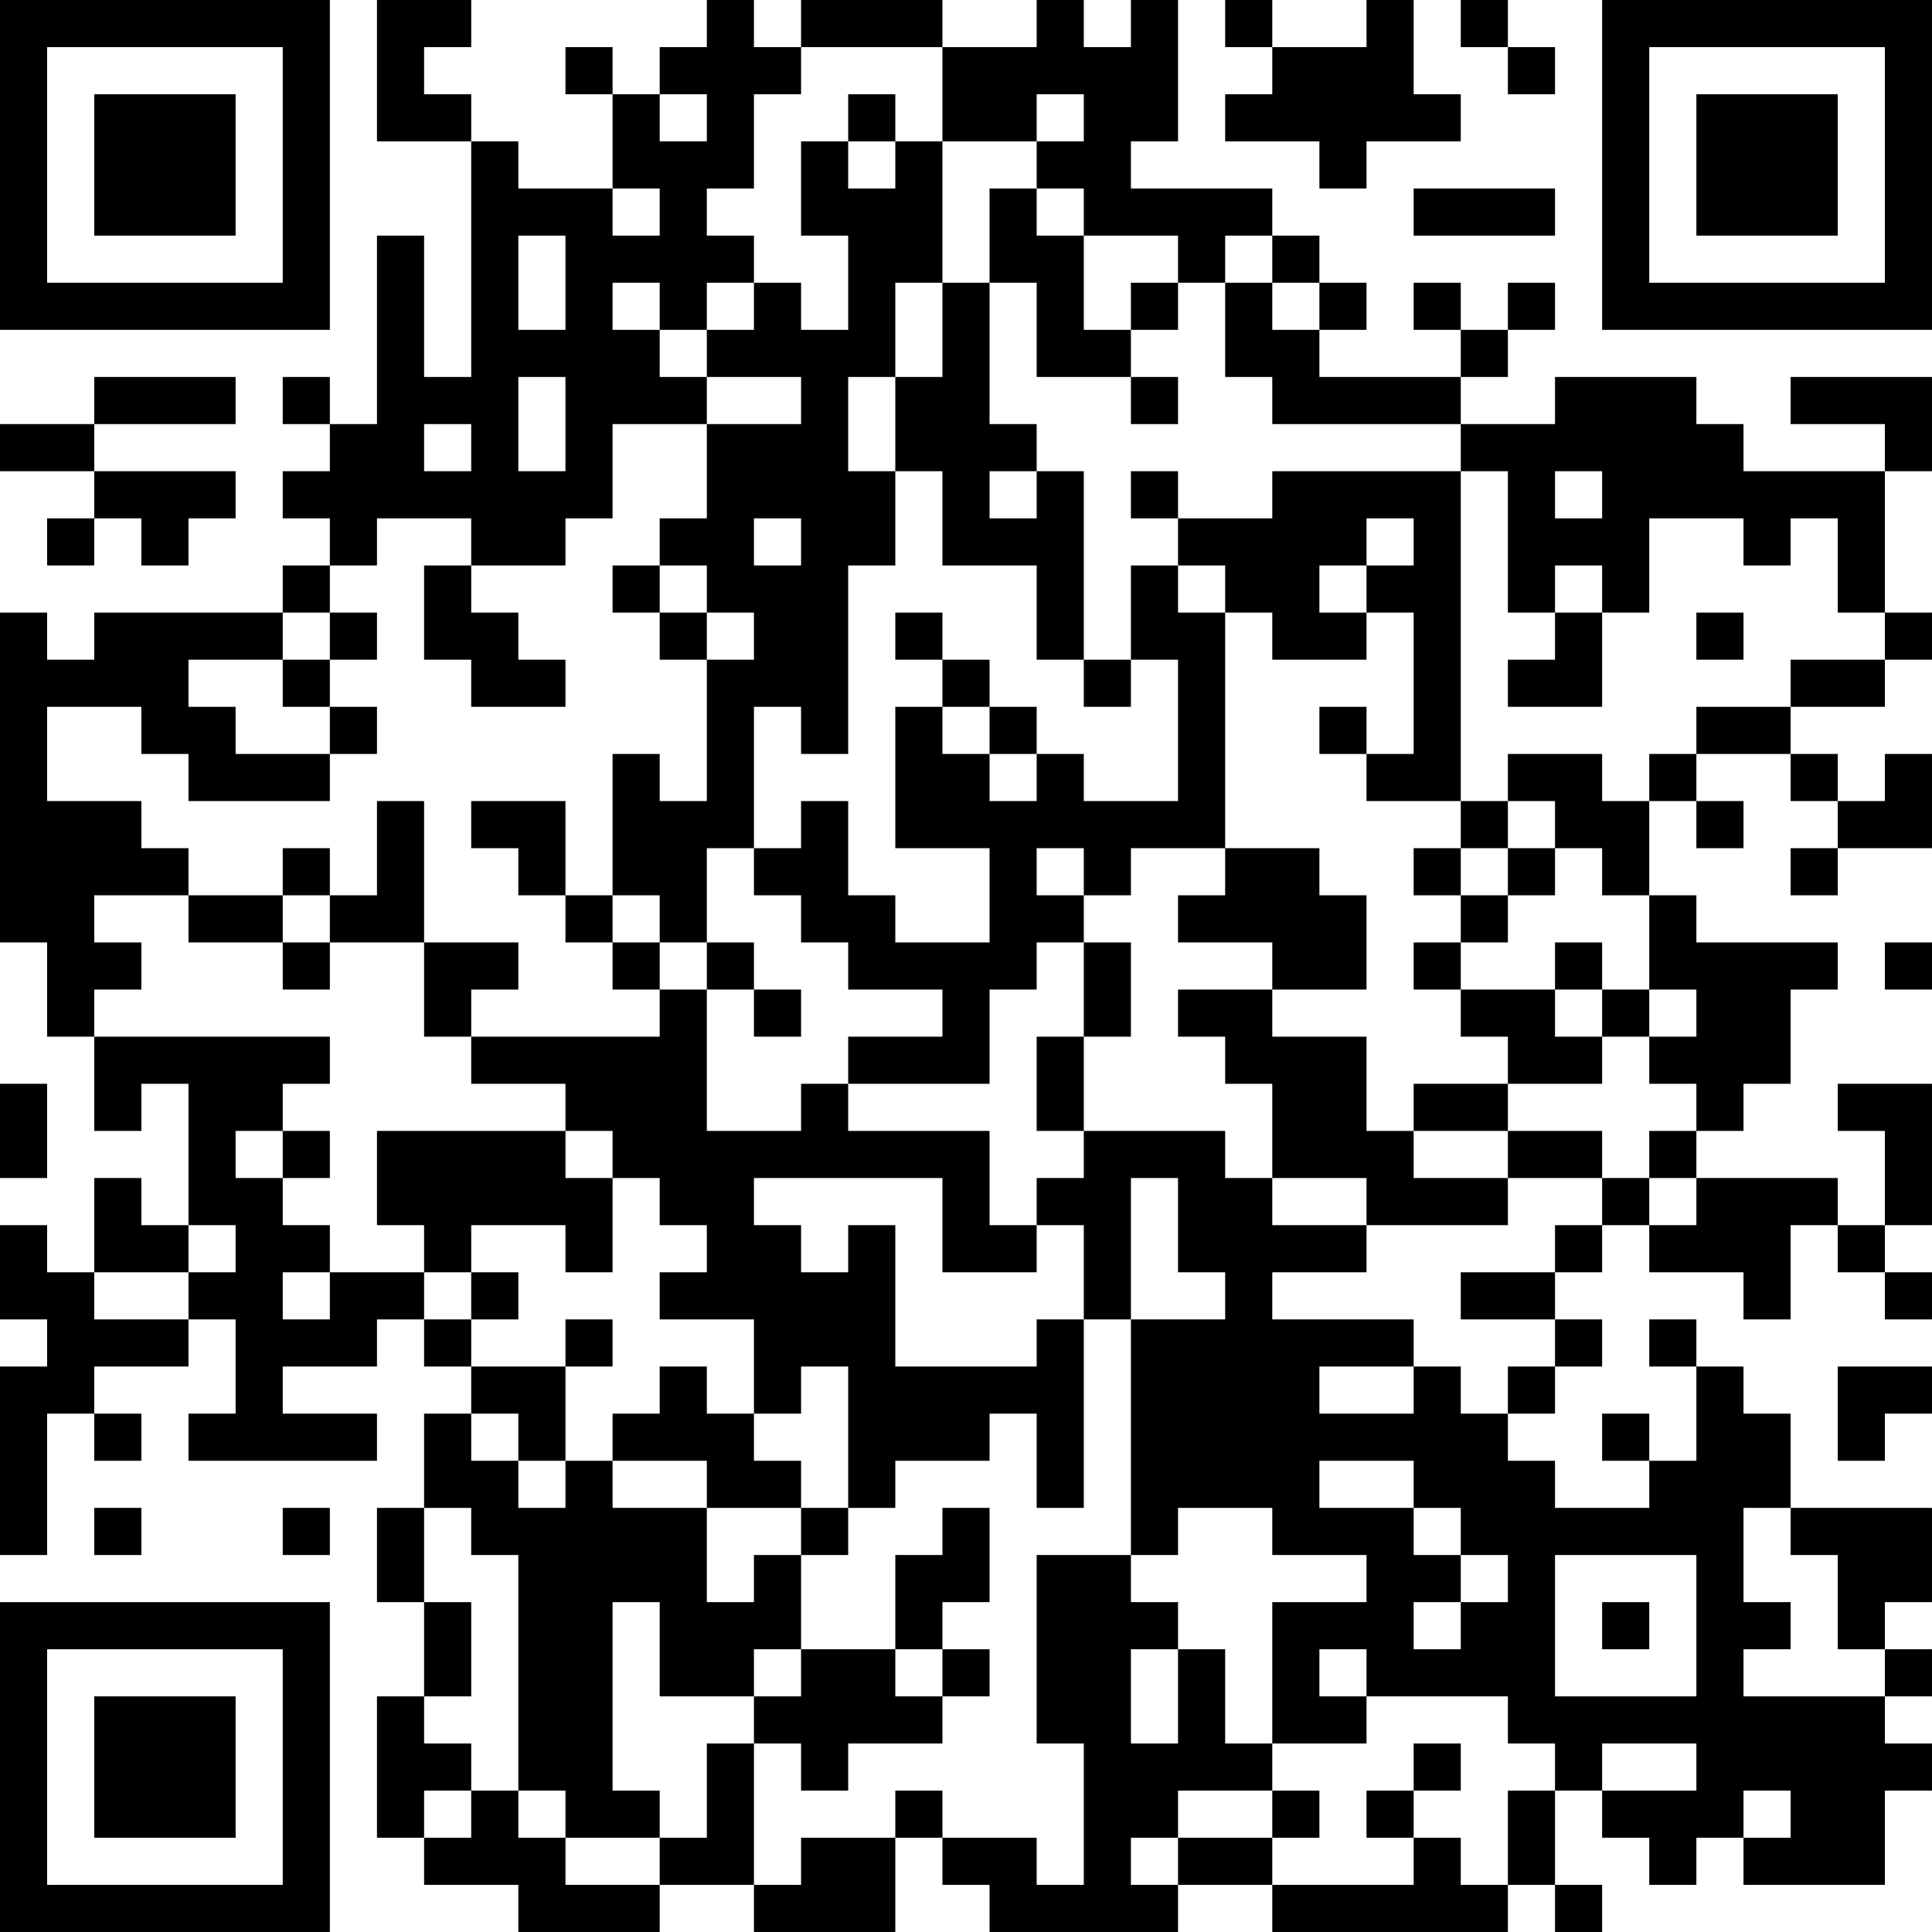 <?xml version="1.0" encoding="UTF-8"?>
<svg xmlns="http://www.w3.org/2000/svg" version="1.1" width="200" height="200" viewBox="0 0 200 200"><rect x="0" y="0" width="200" height="200" fill="#ffffff"/><g transform="scale(4.878)"><g transform="translate(0,0)"><path fill-rule="evenodd" d="M8 0L8 3L10 3L10 8L9 8L9 5L8 5L8 9L7 9L7 8L6 8L6 9L7 9L7 10L6 10L6 11L7 11L7 12L6 12L6 13L2 13L2 14L1 14L1 13L0 13L0 20L1 20L1 22L2 22L2 24L3 24L3 23L4 23L4 26L3 26L3 25L2 25L2 27L1 27L1 26L0 26L0 28L1 28L1 29L0 29L0 33L1 33L1 30L2 30L2 31L3 31L3 30L2 30L2 29L4 29L4 28L5 28L5 30L4 30L4 31L8 31L8 30L6 30L6 29L8 29L8 28L9 28L9 29L10 29L10 30L9 30L9 32L8 32L8 34L9 34L9 36L8 36L8 39L9 39L9 40L11 40L11 41L14 41L14 40L16 40L16 41L19 41L19 39L20 39L20 40L21 40L21 41L25 41L25 40L27 40L27 41L32 41L32 40L33 40L33 41L34 41L34 40L33 40L33 38L34 38L34 39L35 39L35 40L36 40L36 39L37 39L37 40L40 40L40 38L41 38L41 37L40 37L40 36L41 36L41 35L40 35L40 34L41 34L41 32L38 32L38 30L37 30L37 29L36 29L36 28L35 28L35 29L36 29L36 31L35 31L35 30L34 30L34 31L35 31L35 32L33 32L33 31L32 31L32 30L33 30L33 29L34 29L34 28L33 28L33 27L34 27L34 26L35 26L35 27L37 27L37 28L38 28L38 26L39 26L39 27L40 27L40 28L41 28L41 27L40 27L40 26L41 26L41 23L39 23L39 24L40 24L40 26L39 26L39 25L36 25L36 24L37 24L37 23L38 23L38 21L39 21L39 20L36 20L36 19L35 19L35 17L36 17L36 18L37 18L37 17L36 17L36 16L38 16L38 17L39 17L39 18L38 18L38 19L39 19L39 18L41 18L41 16L40 16L40 17L39 17L39 16L38 16L38 15L40 15L40 14L41 14L41 13L40 13L40 10L41 10L41 8L38 8L38 9L40 9L40 10L37 10L37 9L36 9L36 8L33 8L33 9L31 9L31 8L32 8L32 7L33 7L33 6L32 6L32 7L31 7L31 6L30 6L30 7L31 7L31 8L28 8L28 7L29 7L29 6L28 6L28 5L27 5L27 4L24 4L24 3L25 3L25 0L24 0L24 1L23 1L23 0L22 0L22 1L20 1L20 0L17 0L17 1L16 1L16 0L15 0L15 1L14 1L14 2L13 2L13 1L12 1L12 2L13 2L13 4L11 4L11 3L10 3L10 2L9 2L9 1L10 1L10 0ZM26 0L26 1L27 1L27 2L26 2L26 3L28 3L28 4L29 4L29 3L31 3L31 2L30 2L30 0L29 0L29 1L27 1L27 0ZM31 0L31 1L32 1L32 2L33 2L33 1L32 1L32 0ZM17 1L17 2L16 2L16 4L15 4L15 5L16 5L16 6L15 6L15 7L14 7L14 6L13 6L13 7L14 7L14 8L15 8L15 9L13 9L13 11L12 11L12 12L10 12L10 11L8 11L8 12L7 12L7 13L6 13L6 14L4 14L4 15L5 15L5 16L7 16L7 17L4 17L4 16L3 16L3 15L1 15L1 17L3 17L3 18L4 18L4 19L2 19L2 20L3 20L3 21L2 21L2 22L7 22L7 23L6 23L6 24L5 24L5 25L6 25L6 26L7 26L7 27L6 27L6 28L7 28L7 27L9 27L9 28L10 28L10 29L12 29L12 31L11 31L11 30L10 30L10 31L11 31L11 32L12 32L12 31L13 31L13 32L15 32L15 34L16 34L16 33L17 33L17 35L16 35L16 36L14 36L14 34L13 34L13 38L14 38L14 39L12 39L12 38L11 38L11 33L10 33L10 32L9 32L9 34L10 34L10 36L9 36L9 37L10 37L10 38L9 38L9 39L10 39L10 38L11 38L11 39L12 39L12 40L14 40L14 39L15 39L15 37L16 37L16 40L17 40L17 39L19 39L19 38L20 38L20 39L22 39L22 40L23 40L23 37L22 37L22 33L24 33L24 34L25 34L25 35L24 35L24 37L25 37L25 35L26 35L26 37L27 37L27 38L25 38L25 39L24 39L24 40L25 40L25 39L27 39L27 40L30 40L30 39L31 39L31 40L32 40L32 38L33 38L33 37L32 37L32 36L29 36L29 35L28 35L28 36L29 36L29 37L27 37L27 34L29 34L29 33L27 33L27 32L25 32L25 33L24 33L24 28L26 28L26 27L25 27L25 25L24 25L24 28L23 28L23 26L22 26L22 25L23 25L23 24L26 24L26 25L27 25L27 26L29 26L29 27L27 27L27 28L30 28L30 29L28 29L28 30L30 30L30 29L31 29L31 30L32 30L32 29L33 29L33 28L31 28L31 27L33 27L33 26L34 26L34 25L35 25L35 26L36 26L36 25L35 25L35 24L36 24L36 23L35 23L35 22L36 22L36 21L35 21L35 19L34 19L34 18L33 18L33 17L32 17L32 16L34 16L34 17L35 17L35 16L36 16L36 15L38 15L38 14L40 14L40 13L39 13L39 11L38 11L38 12L37 12L37 11L35 11L35 13L34 13L34 12L33 12L33 13L32 13L32 10L31 10L31 9L27 9L27 8L26 8L26 6L27 6L27 7L28 7L28 6L27 6L27 5L26 5L26 6L25 6L25 5L23 5L23 4L22 4L22 3L23 3L23 2L22 2L22 3L20 3L20 1ZM14 2L14 3L15 3L15 2ZM18 2L18 3L17 3L17 5L18 5L18 7L17 7L17 6L16 6L16 7L15 7L15 8L17 8L17 9L15 9L15 11L14 11L14 12L13 12L13 13L14 13L14 14L15 14L15 17L14 17L14 16L13 16L13 19L12 19L12 17L10 17L10 18L11 18L11 19L12 19L12 20L13 20L13 21L14 21L14 22L10 22L10 21L11 21L11 20L9 20L9 17L8 17L8 19L7 19L7 18L6 18L6 19L4 19L4 20L6 20L6 21L7 21L7 20L9 20L9 22L10 22L10 23L12 23L12 24L8 24L8 26L9 26L9 27L10 27L10 28L11 28L11 27L10 27L10 26L12 26L12 27L13 27L13 25L14 25L14 26L15 26L15 27L14 27L14 28L16 28L16 30L15 30L15 29L14 29L14 30L13 30L13 31L15 31L15 32L17 32L17 33L18 33L18 32L19 32L19 31L21 31L21 30L22 30L22 32L23 32L23 28L22 28L22 29L19 29L19 26L18 26L18 27L17 27L17 26L16 26L16 25L20 25L20 27L22 27L22 26L21 26L21 24L18 24L18 23L21 23L21 21L22 21L22 20L23 20L23 22L22 22L22 24L23 24L23 22L24 22L24 20L23 20L23 19L24 19L24 18L26 18L26 19L25 19L25 20L27 20L27 21L25 21L25 22L26 22L26 23L27 23L27 25L29 25L29 26L32 26L32 25L34 25L34 24L32 24L32 23L34 23L34 22L35 22L35 21L34 21L34 20L33 20L33 21L31 21L31 20L32 20L32 19L33 19L33 18L32 18L32 17L31 17L31 10L27 10L27 11L25 11L25 10L24 10L24 11L25 11L25 12L24 12L24 14L23 14L23 10L22 10L22 9L21 9L21 6L22 6L22 8L24 8L24 9L25 9L25 8L24 8L24 7L25 7L25 6L24 6L24 7L23 7L23 5L22 5L22 4L21 4L21 6L20 6L20 3L19 3L19 2ZM18 3L18 4L19 4L19 3ZM13 4L13 5L14 5L14 4ZM30 4L30 5L33 5L33 4ZM11 5L11 7L12 7L12 5ZM19 6L19 8L18 8L18 10L19 10L19 12L18 12L18 16L17 16L17 15L16 15L16 18L15 18L15 20L14 20L14 19L13 19L13 20L14 20L14 21L15 21L15 24L17 24L17 23L18 23L18 22L20 22L20 21L18 21L18 20L17 20L17 19L16 19L16 18L17 18L17 17L18 17L18 19L19 19L19 20L21 20L21 18L19 18L19 15L20 15L20 16L21 16L21 17L22 17L22 16L23 16L23 17L25 17L25 14L24 14L24 15L23 15L23 14L22 14L22 12L20 12L20 10L19 10L19 8L20 8L20 6ZM2 8L2 9L0 9L0 10L2 10L2 11L1 11L1 12L2 12L2 11L3 11L3 12L4 12L4 11L5 11L5 10L2 10L2 9L5 9L5 8ZM11 8L11 10L12 10L12 8ZM9 9L9 10L10 10L10 9ZM21 10L21 11L22 11L22 10ZM33 10L33 11L34 11L34 10ZM16 11L16 12L17 12L17 11ZM29 11L29 12L28 12L28 13L29 13L29 14L27 14L27 13L26 13L26 12L25 12L25 13L26 13L26 18L28 18L28 19L29 19L29 21L27 21L27 22L29 22L29 24L30 24L30 25L32 25L32 24L30 24L30 23L32 23L32 22L31 22L31 21L30 21L30 20L31 20L31 19L32 19L32 18L31 18L31 17L29 17L29 16L30 16L30 13L29 13L29 12L30 12L30 11ZM9 12L9 14L10 14L10 15L12 15L12 14L11 14L11 13L10 13L10 12ZM14 12L14 13L15 13L15 14L16 14L16 13L15 13L15 12ZM7 13L7 14L6 14L6 15L7 15L7 16L8 16L8 15L7 15L7 14L8 14L8 13ZM19 13L19 14L20 14L20 15L21 15L21 16L22 16L22 15L21 15L21 14L20 14L20 13ZM33 13L33 14L32 14L32 15L34 15L34 13ZM36 13L36 14L37 14L37 13ZM28 15L28 16L29 16L29 15ZM22 18L22 19L23 19L23 18ZM30 18L30 19L31 19L31 18ZM6 19L6 20L7 20L7 19ZM15 20L15 21L16 21L16 22L17 22L17 21L16 21L16 20ZM40 20L40 21L41 21L41 20ZM33 21L33 22L34 22L34 21ZM0 23L0 25L1 25L1 23ZM6 24L6 25L7 25L7 24ZM12 24L12 25L13 25L13 24ZM4 26L4 27L2 27L2 28L4 28L4 27L5 27L5 26ZM12 28L12 29L13 29L13 28ZM17 29L17 30L16 30L16 31L17 31L17 32L18 32L18 29ZM39 29L39 31L40 31L40 30L41 30L41 29ZM28 31L28 32L30 32L30 33L31 33L31 34L30 34L30 35L31 35L31 34L32 34L32 33L31 33L31 32L30 32L30 31ZM2 32L2 33L3 33L3 32ZM6 32L6 33L7 33L7 32ZM20 32L20 33L19 33L19 35L17 35L17 36L16 36L16 37L17 37L17 38L18 38L18 37L20 37L20 36L21 36L21 35L20 35L20 34L21 34L21 32ZM37 32L37 34L38 34L38 35L37 35L37 36L40 36L40 35L39 35L39 33L38 33L38 32ZM33 33L33 36L36 36L36 33ZM34 34L34 35L35 35L35 34ZM19 35L19 36L20 36L20 35ZM30 37L30 38L29 38L29 39L30 39L30 38L31 38L31 37ZM34 37L34 38L36 38L36 37ZM27 38L27 39L28 39L28 38ZM37 38L37 39L38 39L38 38ZM0 0L0 7L7 7L7 0ZM1 1L1 6L6 6L6 1ZM2 2L2 5L5 5L5 2ZM34 0L34 7L41 7L41 0ZM35 1L35 6L40 6L40 1ZM36 2L36 5L39 5L39 2ZM0 34L0 41L7 41L7 34ZM1 35L1 40L6 40L6 35ZM2 36L2 39L5 39L5 36Z" fill="#000000"/></g></g></svg>
